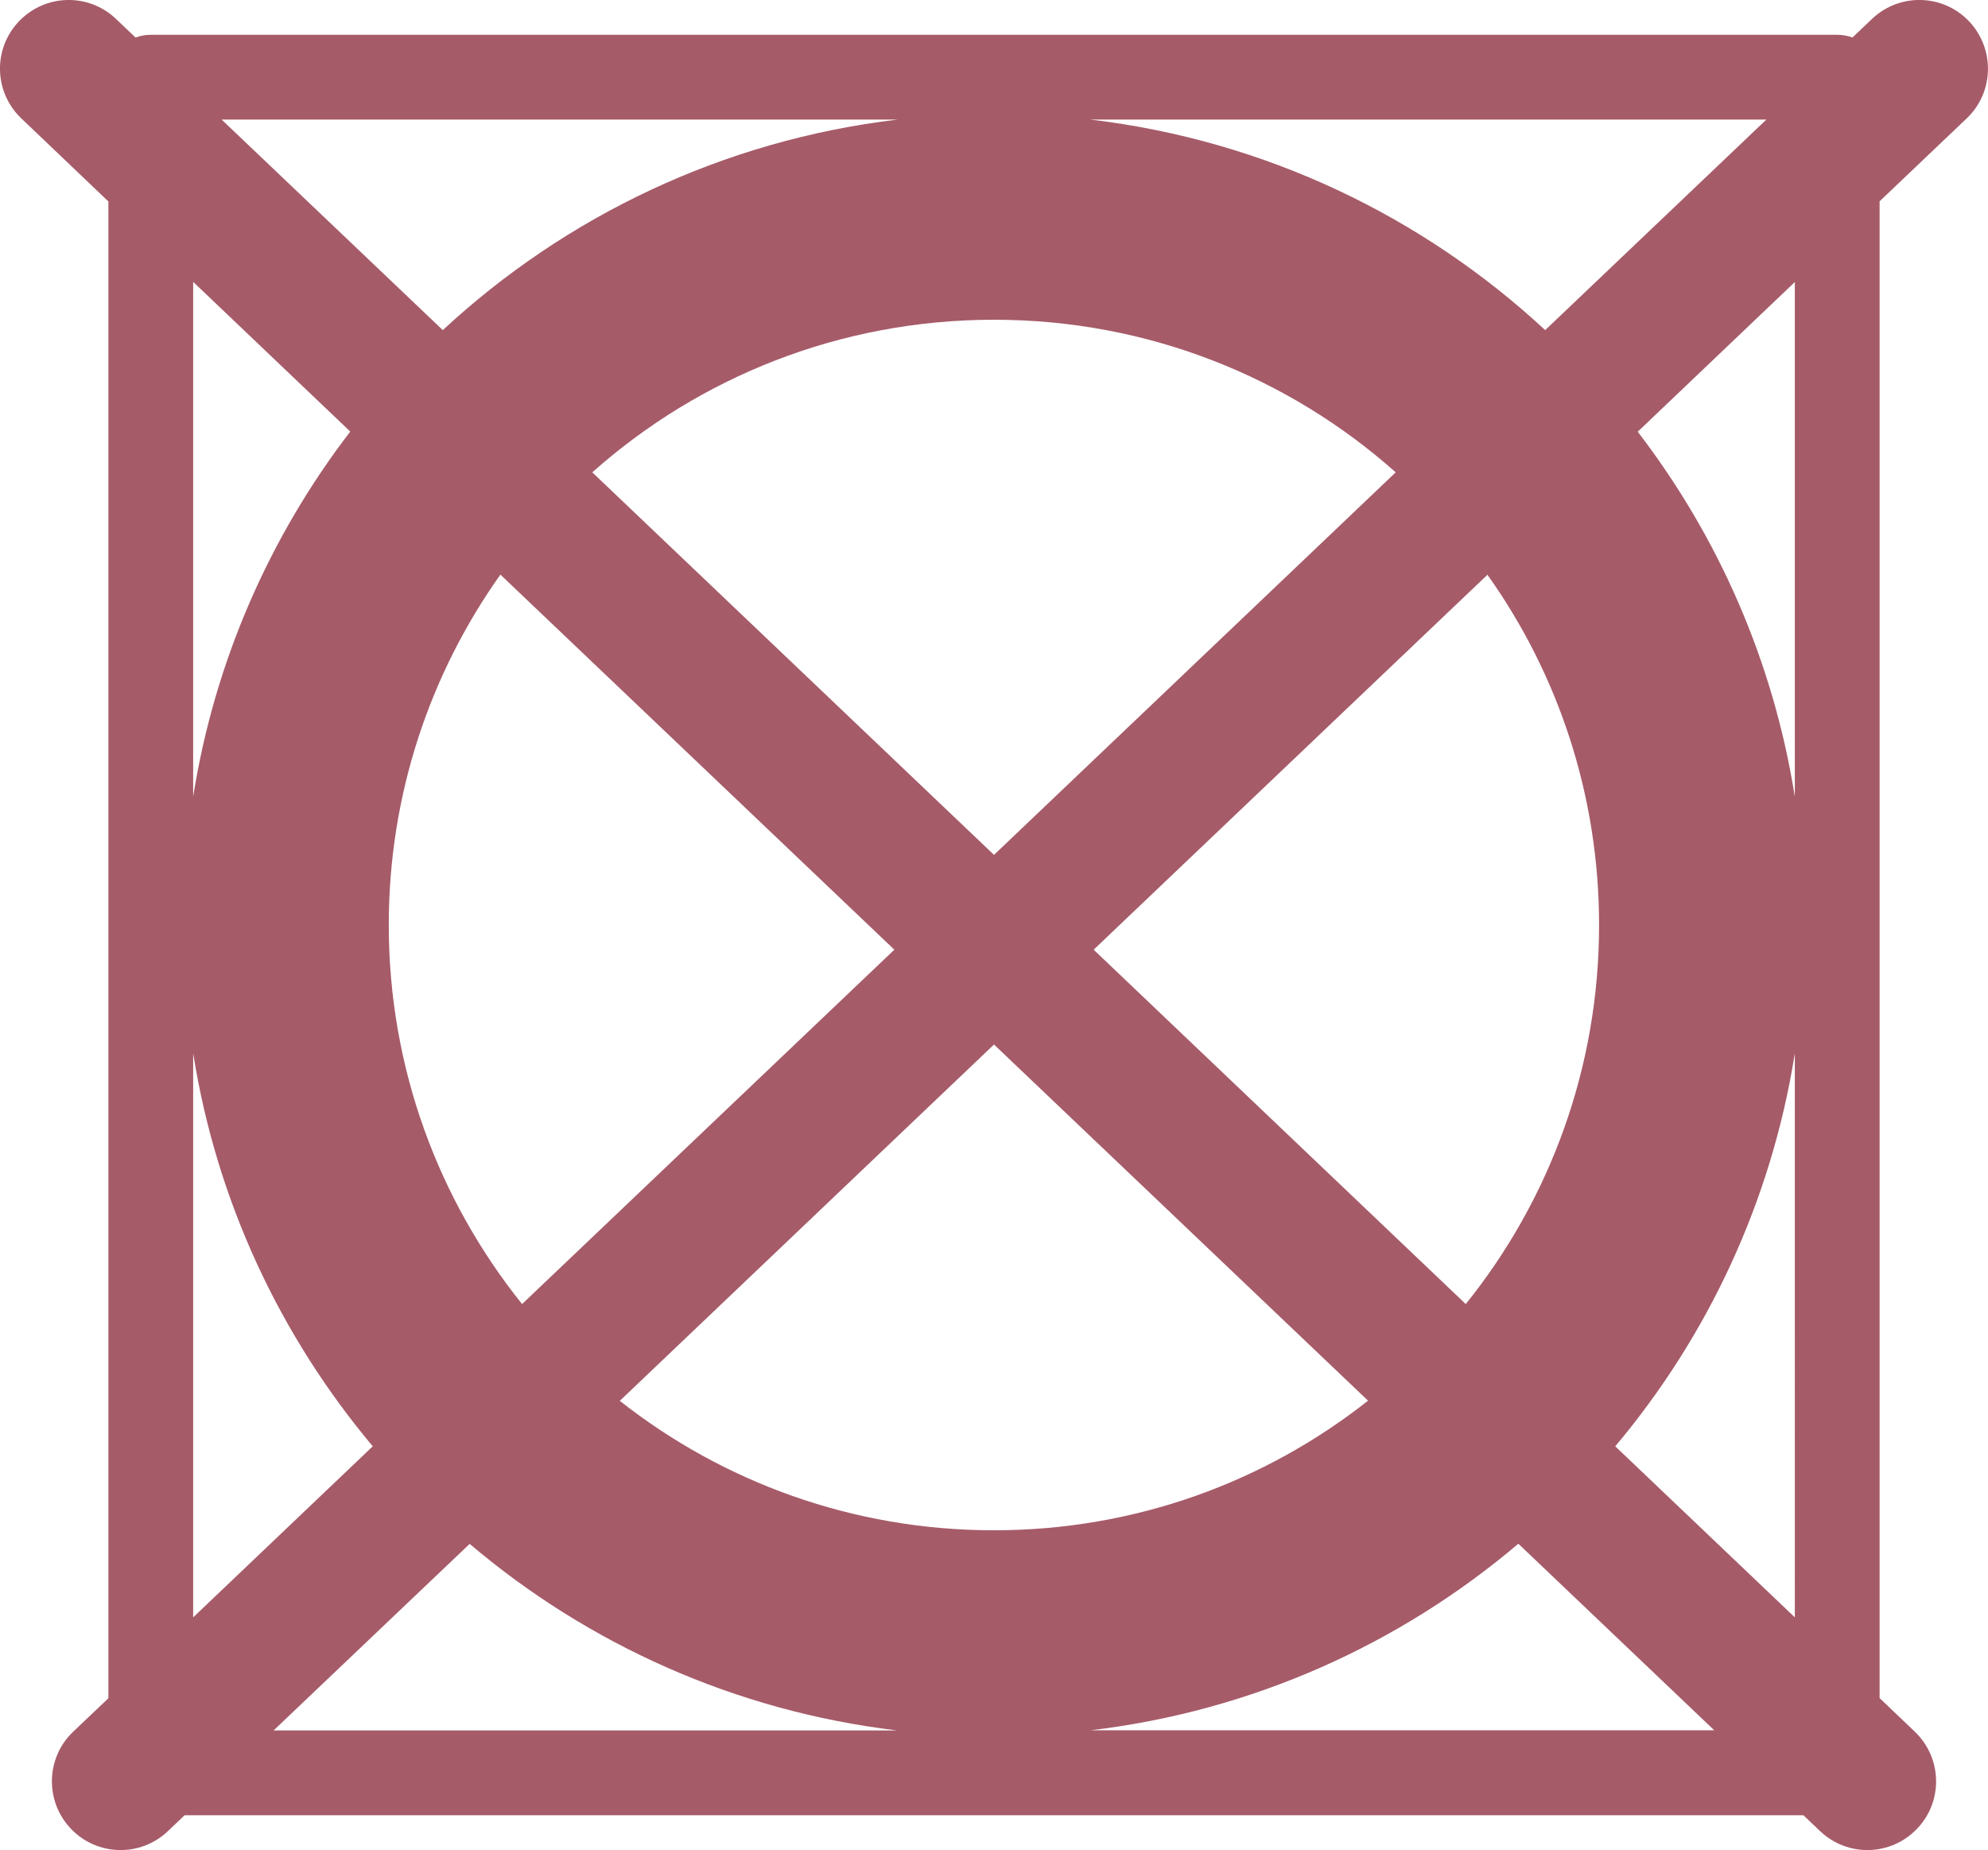<?xml version="1.0" encoding="utf-8"?><svg fill="#a65b69" version="1.1" id="Layer_1" xmlns="http://www.w3.org/2000/svg" xmlns:xlink="http://www.w3.org/1999/xlink" x="0px" y="0px" viewBox="0 0 122.88 114.33" style="enable-background:new 0 0 122.88 114.33" xml:space="preserve"><g><path d="M9.31,2.15h104.25c0.33,0,0.65,0.06,0.94,0.17l1.21-1.15c1.7-1.62,4.39-1.55,6,0.15s1.55,4.39-0.15,6l-5.38,5.12v92.5 l2.17,2.07c1.7,1.62,1.77,4.3,0.15,6c-1.62,1.7-4.3,1.77-6,0.15l-1.03-0.98H11.41l-1.03,0.98c-1.7,1.62-4.39,1.55-6-0.15 c-1.62-1.7-1.55-4.39,0.15-6l2.17-2.06v-92.5L1.32,7.32c-1.7-1.62-1.77-4.3-0.15-6s4.3-1.77,6-0.15l1.21,1.15 C8.67,2.21,8.99,2.15,9.31,2.15L9.31,2.15z M105.97,106.94L93.85,95.4c-7.31,6.2-16.42,10.34-26.44,11.53H105.97L105.97,106.94z M84.56,86.56L61.44,64.55L38.31,86.57c6.36,5.01,14.4,8,23.12,8C70.17,94.57,78.2,91.58,84.56,86.56L84.56,86.56z M55.28,58.69 L30.93,35.51c-4.34,6.11-6.9,13.58-6.9,21.65c0,8.87,3.09,17.01,8.24,23.43L55.28,58.69L55.28,58.69z M21.65,26.67l-9.71-9.25 v31.81C13.27,40.84,16.69,33.13,21.65,26.67L21.65,26.67z M13.7,7.39L27.37,20.4c7.57-7.02,17.31-11.73,28.11-13.01H13.7L13.7,7.39 z M36.61,29.19l24.83,23.64l24.83-23.64c-6.6-5.87-15.3-9.43-24.83-9.43C51.91,19.76,43.21,23.32,36.61,29.19L36.61,29.19z M67.6,58.69l23,21.9c5.16-6.41,8.24-14.56,8.24-23.42c0-8.07-2.55-15.54-6.9-21.65L67.6,58.69L67.6,58.69z M99.84,89.38 l11.1,10.57V65.09C109.49,74.25,105.55,82.59,99.84,89.38L99.84,89.38z M11.94,99.95l11.1-10.57c-5.71-6.8-9.65-15.13-11.1-24.29 V99.95L11.94,99.95z M95.51,20.4l13.67-13.01H67.4C78.2,8.67,87.94,13.38,95.51,20.4L95.51,20.4z M110.94,17.43l-9.71,9.25 c4.96,6.46,8.38,14.16,9.71,22.56V17.43L110.94,17.43z M29.03,95.41l-12.12,11.53h38.55C45.45,105.75,36.34,101.61,29.03,95.41 L29.03,95.41z"/></g></svg>

